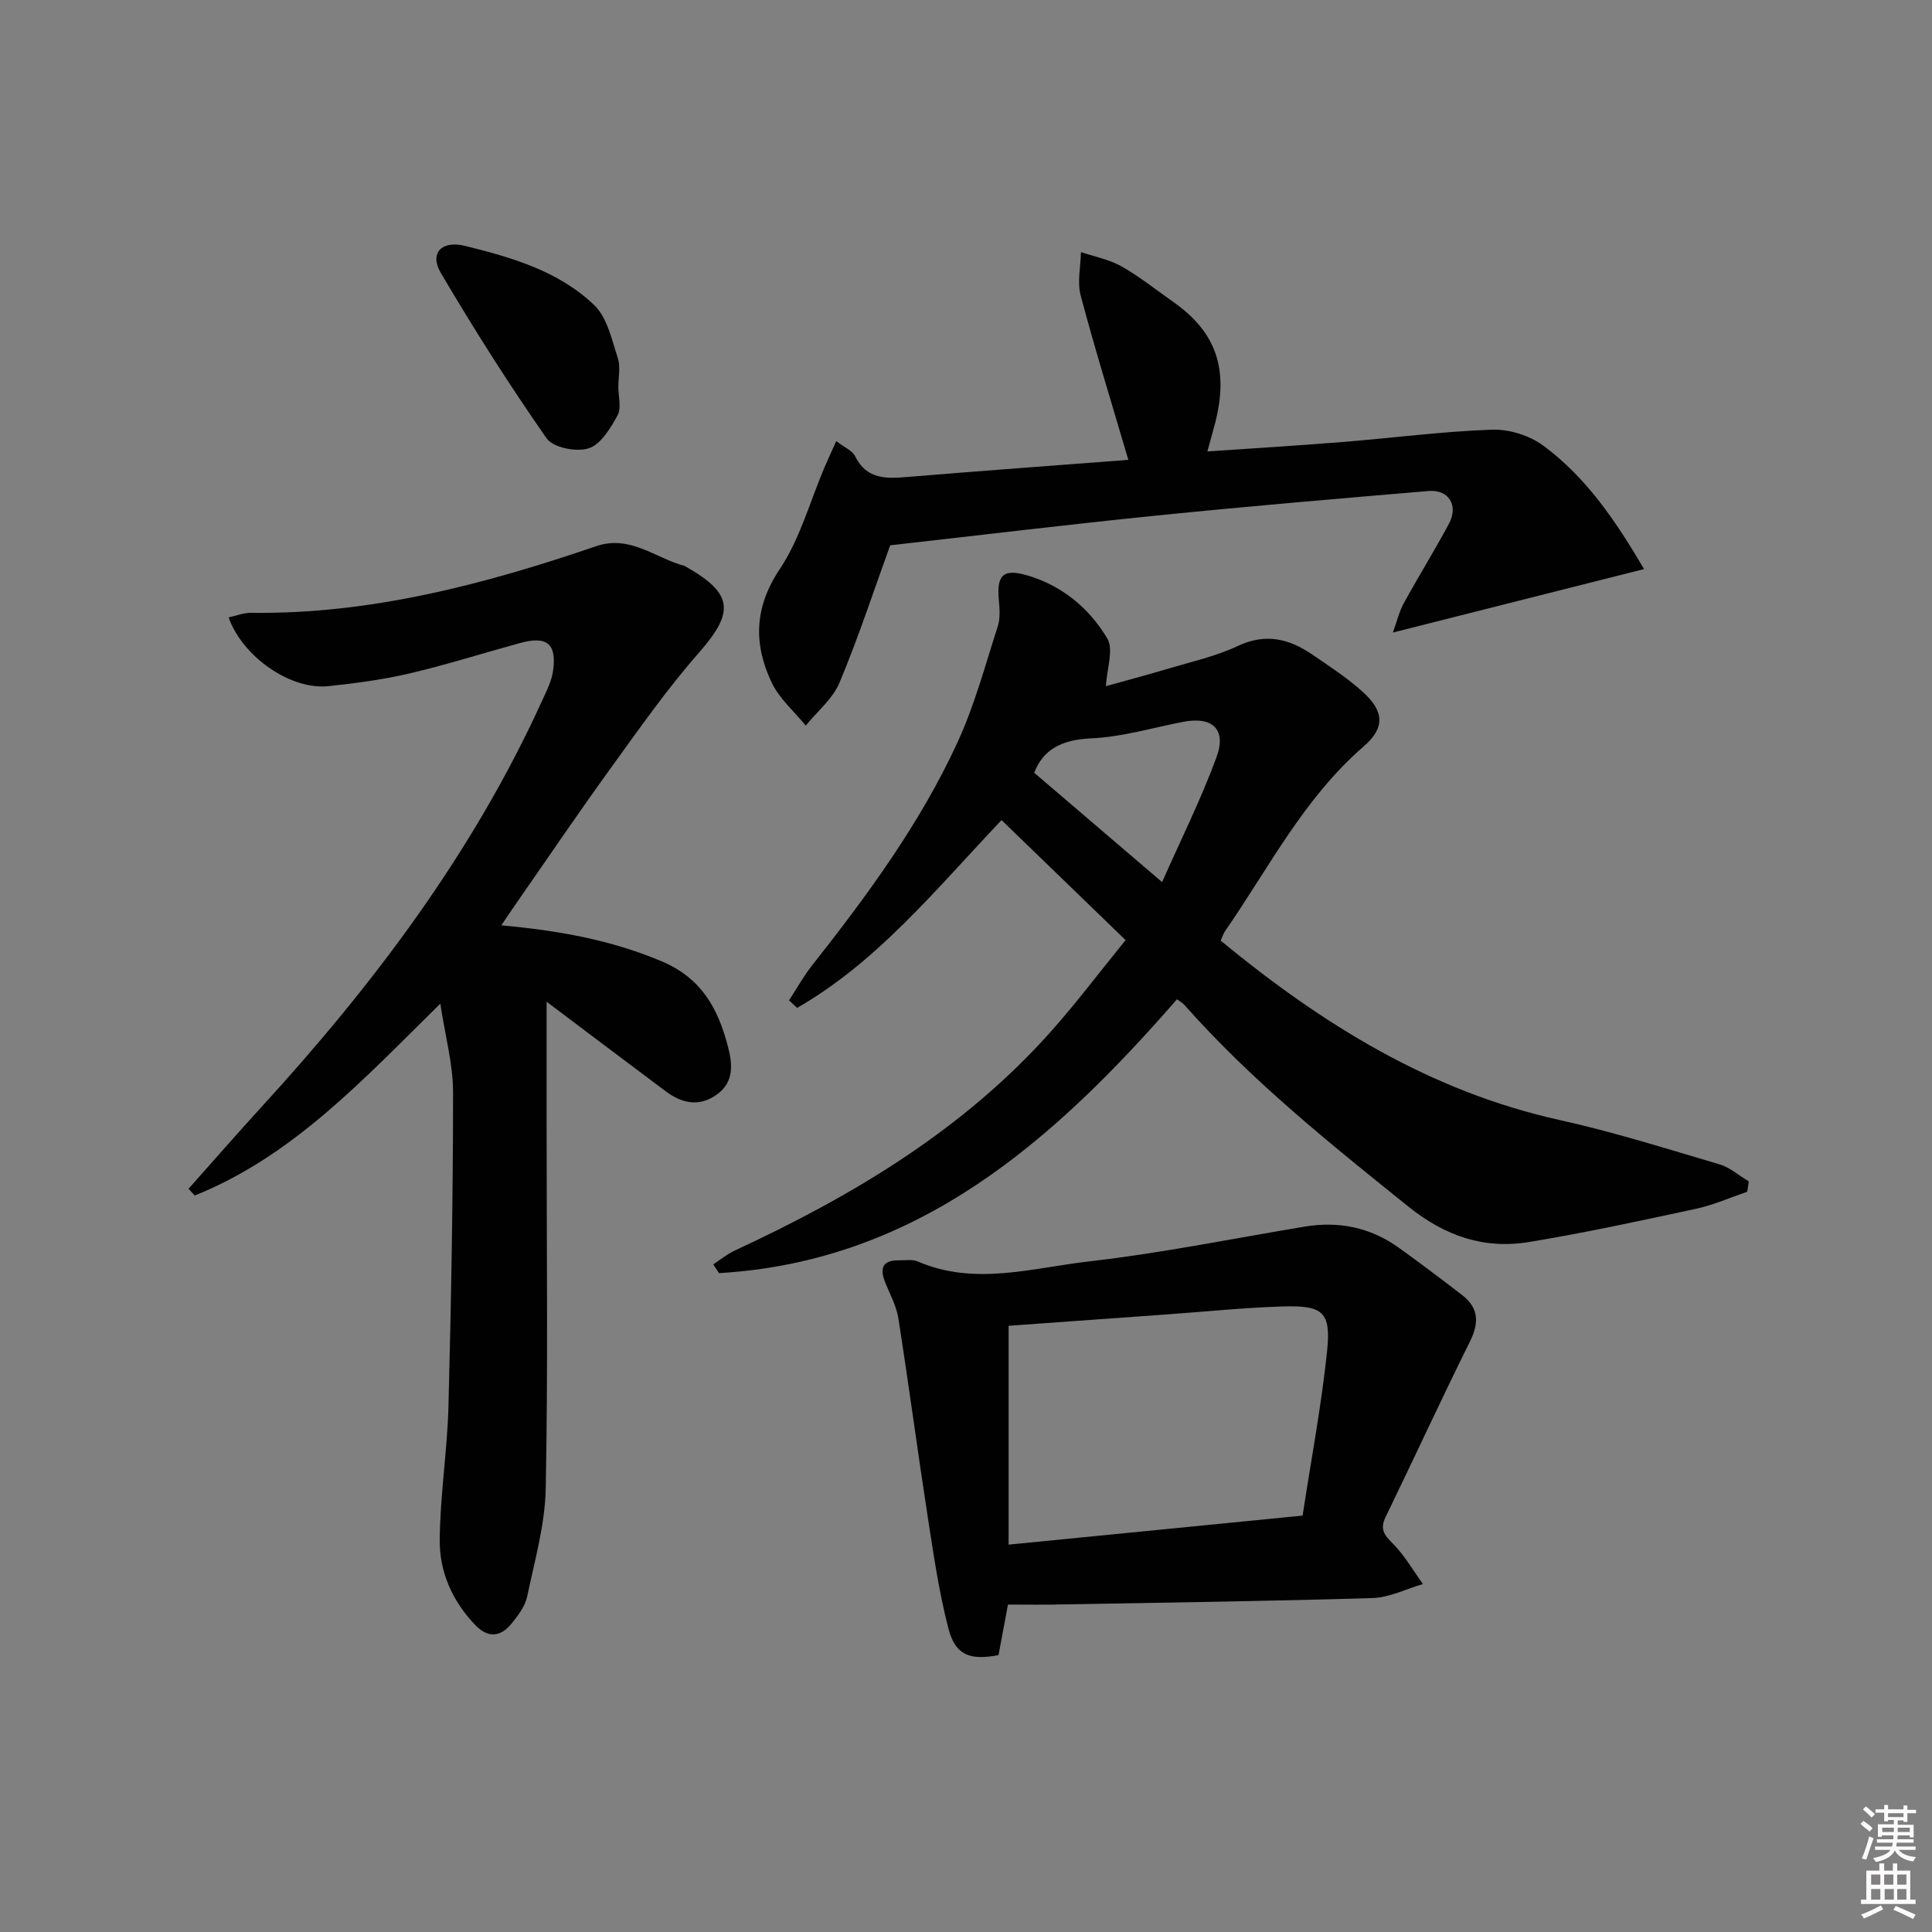 <svg enable-background="new 0 0 400 400" viewBox="0 0 400 400" xmlns="http://www.w3.org/2000/svg"><rect x="0" y="0" width="400" height="400" fill="#808080" stroke="none"/><path d="m385.2 377.6.6-.6c.6.4 1.3.9 1.9 1.5l-.6.7c-.8-.6-1.4-1.1-1.9-1.6zm.3 7.1c.6-1.4 1.1-2.9 1.5-4.5.3.1.6.3.9.4-.5 1.4-1 2.9-1.5 4.4l-.9-.2zm.2-10.1.6-.6c.7.5 1.3 1.1 1.9 1.6l-.7.7c-.6-.6-1.2-1.2-1.8-1.7zm8.4-.8h.8v.9h1.8v.7h-1.8v1.8h-.8v-.3h-1.2v.9h3.3v2.6h-.8v-.4h-2.5c0 .3 0 .6-.1.8h3.4v.7h-3.5c0 .3-.1.6-.1.8h4v.7h-3.5c.7.9 1.9 1.3 3.6 1.5-.2.2-.4.5-.6.9-1.9-.3-3.2-1.1-3.8-2.3-.5 1.1-1.8 2-3.9 2.4-.2-.3-.4-.5-.6-.8 1.9-.4 3.1-.9 3.6-1.7h-3.2v-.7h3.5c.1-.2.1-.5.2-.8h-3.3v-.7h3.4c0-.2 0-.5 0-.8h-2.4v.3h-.8v-2.6h3.3v-.9h-1.2v.3h-.8v-1.8h-1.8v-.7h1.8v-.9h.8v.9h3.2zm-4.4 5.5h2.4c0-.3 0-.6 0-.9h-2.4zm1.2-3.1h3.2v-.8h-3.2zm4.4 2.2h-2.4v.9h2.5v-.9z" fill="#fcfafa"/><path d="m389.2 385.8h.9v1.5h1.8v-1.5h.9v1.5h2.7v6h1.1v.9h-11.3v-.9h1.1v-6h2.7v-1.5zm.2 8.7.5.8c-1.2.6-2.5 1.3-4 1.9-.2-.3-.3-.6-.6-.8 1.6-.6 3-1.3 4.1-1.9zm-2-4.3h1.9v-2.1h-1.9zm0 3.1h1.9v-2.2h-1.9zm2.7-3.1h1.9v-2.1h-1.9zm.1 3.1h1.9v-2.2h-1.9zm2.3 1.3c1.4.6 2.7 1.2 4.1 1.8l-.5.9c-1.5-.7-2.8-1.4-4.1-1.9zm2.2-6.5h-1.9v2.1h1.9zm-1.9 5.2h1.9v-2.2h-1.9z" fill="#fcfafa"/><g fill="#010101"><path d="m361.74 246.74c-3.52 1.2-6.96 2.74-10.57 3.52-11.5 2.48-23.01 4.98-34.62 6.89-9.3 1.53-17.39-1.25-24.96-7.34-16.23-13.04-32.45-26.03-46.31-41.68-.43-.48-1.02-.81-1.59-1.25-25.61 29.39-53.7 54.28-94.84 56.71-.39-.61-.78-1.21-1.17-1.82 1.48-.97 2.88-2.13 4.47-2.87 24.49-11.36 47.4-25.03 65.56-45.48 5.17-5.82 9.87-12.06 15.33-18.78-8.79-8.51-17.18-16.62-25.68-24.85-13.82 14.59-25.78 29.38-42.32 38.88-.56-.52-1.12-1.03-1.68-1.55 1.57-2.4 2.96-4.94 4.73-7.19 11.46-14.53 22.43-29.43 30.18-46.3 3.51-7.64 5.71-15.89 8.3-23.93.54-1.67.4-3.65.23-5.45-.48-5.23.89-6.61 6.03-5.08 7.15 2.13 12.74 6.82 16.43 13.04 1.35 2.28-.1 6.23-.29 9.85 3.66-1.02 8.41-2.28 13.11-3.68 4.78-1.43 9.73-2.53 14.2-4.64 5.75-2.71 10.62-1.5 15.4 1.77 3.56 2.44 7.22 4.81 10.41 7.69 4.5 4.05 4.74 7.45.2 11.38-12.35 10.69-19.58 25.1-28.64 38.18-.36.52-.55 1.16-.92 1.99 20.92 17.23 43.35 31.21 70.22 37.15 11.15 2.47 22.1 5.93 33.07 9.17 2.17.64 4.04 2.33 6.05 3.53-.12.71-.23 1.42-.33 2.14zm-121.14-64.11c3.8-8.6 8.02-17.04 11.26-25.84 2.14-5.82-.85-8.51-6.91-7.34-6.34 1.22-12.66 3.14-19.04 3.42-6.03.26-9.93 2.27-11.79 7.12 8.73 7.46 17.27 14.77 26.48 22.64z"/><path d="m39.03 246.13c5.02-5.64 9.98-11.34 15.07-16.9 23.26-25.41 43.82-52.68 58.17-84.23.89-1.95 1.92-3.95 2.22-6.02.83-5.7-1.22-7.38-6.81-5.85-7.67 2.1-15.26 4.51-22.99 6.32-5.48 1.28-11.11 2.01-16.71 2.61-7.72.83-17.71-5.98-20.65-14.23 1.58-.34 3.09-.97 4.59-.95 24.8.32 48.33-5.88 71.52-13.8 7.06-2.41 12.26 2.5 18.3 4.09.15.04.28.17.43.25 9.68 5.51 9.87 9.36 2.54 17.71-6.57 7.47-12.32 15.69-18.17 23.77-6.73 9.3-13.16 18.8-19.72 28.22-.92 1.32-1.81 2.67-3.03 4.46 11.74 1.07 22.63 2.99 33.18 7.44 8.33 3.51 11.69 9.84 13.72 17.58.93 3.53 1.41 7.36-2.26 10-3.67 2.63-7.23 1.86-10.59-.65-8.1-6.05-16.16-12.15-24.67-18.55v26.23c0 24.83.3 49.67-.18 74.49-.14 7.51-2.29 15.01-3.85 22.44-.42 1.99-1.86 3.89-3.19 5.54-2.29 2.84-4.89 3.13-7.6.3-4.7-4.92-7.36-10.94-7.31-17.52.07-9.27 1.57-18.51 1.81-27.78.56-21.64.95-43.28.95-64.93 0-5.89-1.65-11.78-2.64-18.37-15.85 15.59-30.45 31.53-50.84 39.72-.43-.47-.86-.93-1.29-1.39z"/><path d="m208.69 332.21c-.64 3.39-1.3 6.95-1.96 10.46-5.94 1.14-8.93.03-10.37-5.5-1.99-7.67-3.11-15.57-4.33-23.42-2.1-13.6-3.9-27.24-6.04-40.83-.4-2.56-1.75-4.97-2.73-7.43-1.13-2.83-.62-4.59 2.81-4.55 1.33.02 2.82-.25 3.96.24 11.79 5.09 23.67 1.33 35.36-.01 14.98-1.71 29.81-4.73 44.7-7.21 7.06-1.17 13.59.14 19.43 4.31 4.47 3.19 8.85 6.51 13.2 9.86 3.46 2.67 3.54 5.75 1.61 9.63-5.97 12.03-11.59 24.24-17.46 36.33-1.2 2.46-.33 3.66 1.44 5.43 2.46 2.45 4.23 5.59 6.3 8.44-3.49 1.01-6.95 2.8-10.46 2.9-21.63.66-43.27.94-64.9 1.33-3.29.08-6.58.02-10.56.02zm.13-57.72v45.31c20.61-2.04 40.39-3.99 60.87-6.01 1.74-11.4 3.87-22.62 5.06-33.94.86-8.24-.78-9.63-9.26-9.36-7.95.25-15.88 1.07-23.83 1.64-11.05.79-22.11 1.59-32.84 2.36z"/><path d="m340.38 117.82c-17.53 4.43-34.21 8.65-52 13.14.87-2.39 1.32-4.36 2.25-6.06 3.03-5.53 6.37-10.89 9.35-16.45 2.04-3.82-.02-7.15-4.25-6.79-18.7 1.58-37.41 3.17-56.08 5.06-18.49 1.87-36.94 4.11-55.35 6.18-3.34 9.22-6.53 18.98-10.48 28.42-1.4 3.36-4.61 5.96-7 8.91-2.4-2.96-5.49-5.6-7.07-8.95-3.75-7.94-3.62-15.5 1.69-23.45 4.22-6.31 6.27-14.06 9.3-21.16.69-1.61 1.43-3.19 2.4-5.34 1.69 1.31 3.32 1.95 3.89 3.11 2.42 4.9 6.52 4.67 10.98 4.3 15.2-1.26 30.41-2.37 45.6-3.53-3.47-11.81-6.9-22.86-9.87-34.04-.74-2.79 0-5.97.06-8.98 2.82.96 5.86 1.52 8.4 2.96 3.75 2.12 7.14 4.86 10.68 7.34 8.92 6.25 11.58 13.91 8.69 25.14-.45 1.74-.95 3.46-1.6 5.84 9.73-.67 18.95-1.23 28.15-1.97 10.27-.83 20.51-2.18 30.79-2.54 3.53-.13 7.76 1.2 10.61 3.3 8.96 6.62 15.09 15.74 20.86 25.56z"/><path d="m128.02 80.08c0 1.99.68 4.36-.15 5.89-1.46 2.67-3.47 6.03-5.99 6.85-2.5.82-7.35-.13-8.69-2.04-7.76-11.11-15.04-22.59-21.92-34.26-2.42-4.11.17-6.81 5.03-5.61 9.69 2.4 19.44 5.22 26.78 12.32 2.66 2.58 3.58 7.11 4.83 10.9.6 1.81.11 3.96.11 5.95z"/></g></svg>